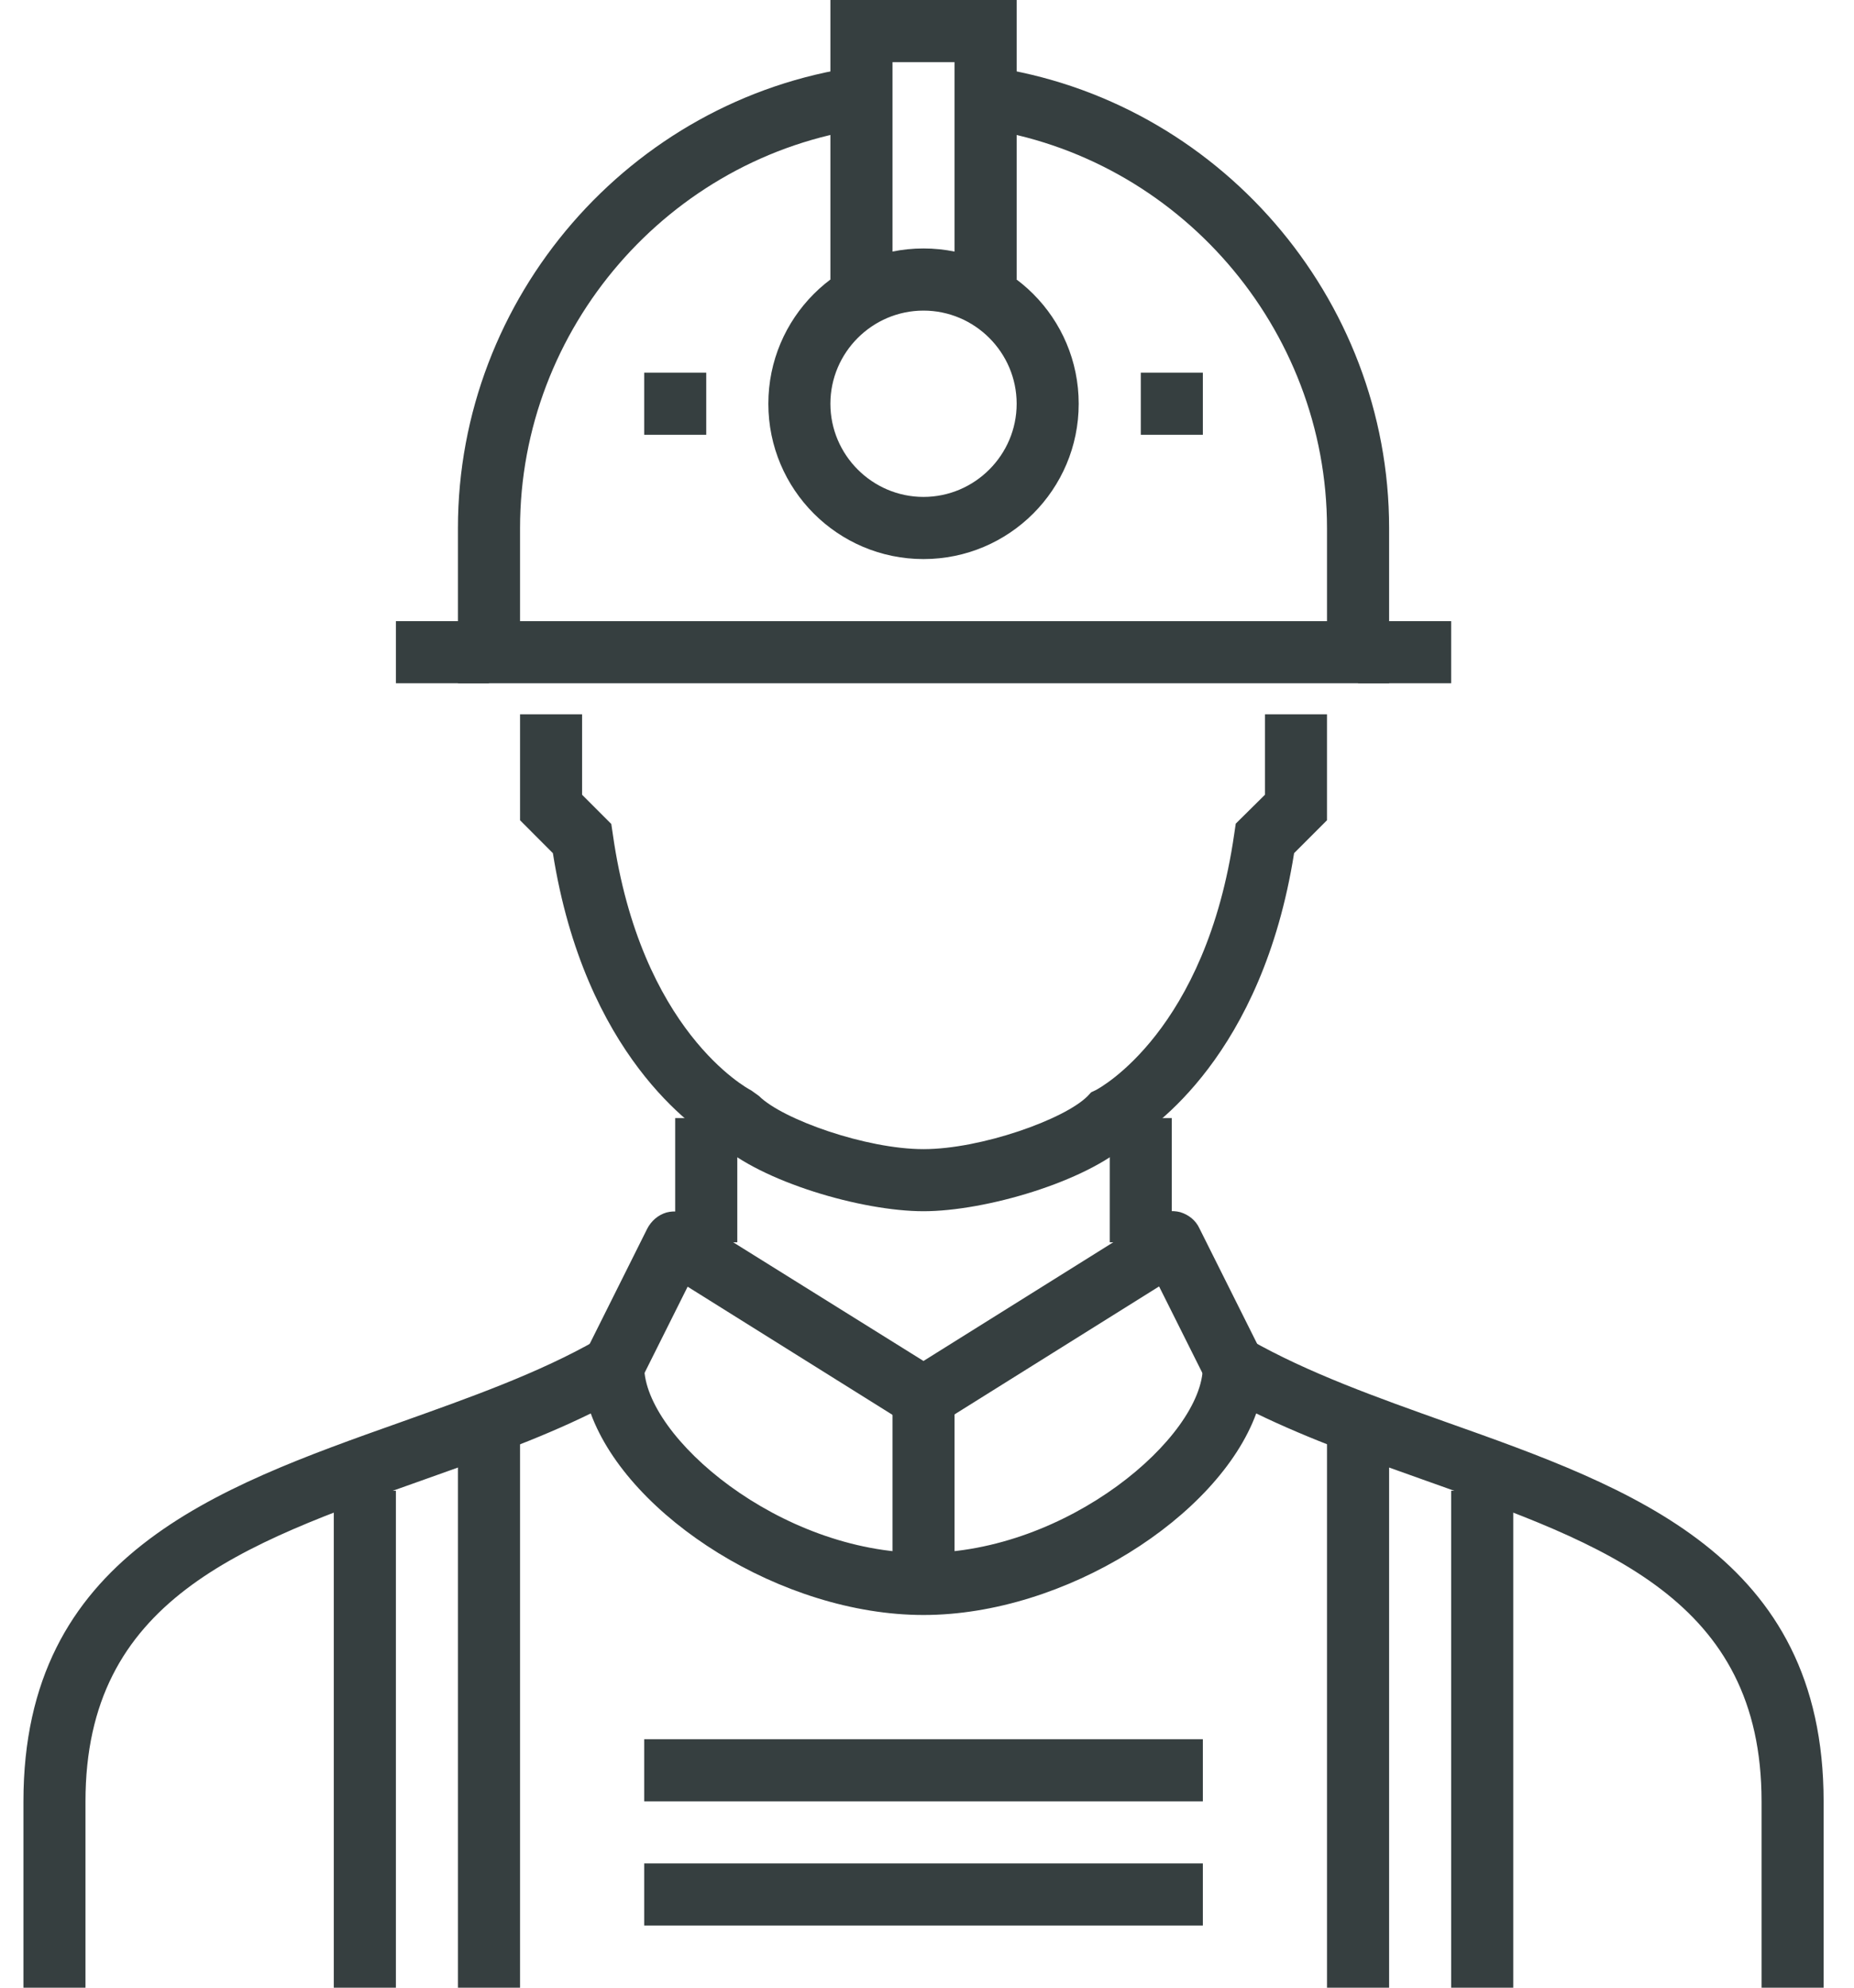 <svg width="28" height="30" viewBox="0 0 28 30" fill="none" xmlns="http://www.w3.org/2000/svg">
<g clip-path="url(#clip0_586_9065)">
<path d="M17.697 16.875H16.76V18.75H17.697V16.875Z" fill="#363F40"/>
<path d="M11.135 16.875H10.197V18.75H11.135V16.875Z" fill="#363F40"/>
<path d="M13.947 18.281C13.014 18.281 11.496 17.836 10.854 17.255C10.488 17.039 8.833 15.923 8.35 12.877L7.854 12.38V10.781H8.791V11.995L9.232 12.436L9.255 12.591C9.677 15.558 11.28 16.425 11.346 16.458L11.463 16.542C11.815 16.894 13.08 17.344 13.947 17.344C14.815 17.344 16.08 16.894 16.427 16.542L16.479 16.486L16.549 16.453C16.614 16.42 18.213 15.553 18.64 12.586L18.663 12.431L19.104 11.995V10.781H20.041V12.38L19.544 12.877C19.061 15.923 17.407 17.039 17.041 17.255C16.399 17.836 14.88 18.281 13.947 18.281Z" fill="#363F40"/>
<path d="M27.541 30H26.604V27.188C26.604 24.145 24.25 23.311 21.527 22.345C20.669 22.041 19.783 21.727 18.972 21.333C18.4 22.894 16.085 24.375 13.947 24.375C11.81 24.375 9.494 22.894 8.922 21.333C8.111 21.731 7.225 22.041 6.368 22.345C3.644 23.311 1.291 24.145 1.291 27.188V30H0.354V27.188C0.354 23.484 3.25 22.458 6.054 21.464C7.08 21.098 8.144 20.723 9.025 20.217C9.171 20.133 9.349 20.133 9.494 20.217C9.639 20.302 9.729 20.456 9.729 20.625C9.729 21.684 11.772 23.438 13.947 23.438C16.122 23.438 18.166 21.684 18.166 20.625C18.166 20.456 18.255 20.302 18.4 20.217C18.546 20.133 18.724 20.133 18.869 20.217C19.755 20.723 20.814 21.098 21.841 21.464C24.644 22.458 27.541 23.484 27.541 27.188V30Z" fill="#363F40"/>
<path d="M13.947 21.562C13.863 21.562 13.774 21.539 13.699 21.492L10.385 19.42L9.677 20.836L8.838 20.419L9.775 18.544C9.836 18.427 9.939 18.337 10.066 18.3C10.193 18.267 10.329 18.286 10.441 18.356L13.947 20.541L17.449 18.352C17.561 18.281 17.697 18.262 17.824 18.295C17.95 18.333 18.058 18.417 18.114 18.539L19.052 20.414L18.213 20.831L17.505 19.416L14.191 21.488C14.121 21.539 14.032 21.562 13.947 21.562Z" fill="#363F40"/>
<path d="M14.416 21.094H13.479V23.906H14.416V21.094Z" fill="#363F40"/>
<path d="M5.979 22.5H5.041V30H5.979V22.5Z" fill="#363F40"/>
<path d="M7.854 21.562H6.916V30H7.854V21.562Z" fill="#363F40"/>
<path d="M20.979 21.562H20.041V30H20.979V21.562Z" fill="#363F40"/>
<path d="M22.854 22.5H21.916V30H22.854V22.5Z" fill="#363F40"/>
<path d="M20.979 10.312H6.916V7.969C6.916 4.491 9.508 1.5 12.944 1.008L13.075 1.936C10.099 2.362 7.854 4.955 7.854 7.969V9.375H20.041V7.969C20.041 4.955 17.796 2.362 14.819 1.936L14.95 1.008C18.386 1.5 20.979 4.491 20.979 7.969V10.312Z" fill="#363F40"/>
<path d="M7.385 9.375H5.979V10.312H7.385V9.375Z" fill="#363F40"/>
<path d="M21.916 9.375H20.51V10.312H21.916V9.375Z" fill="#363F40"/>
<path d="M13.947 8.438C12.653 8.438 11.604 7.388 11.604 6.094C11.604 4.8 12.653 3.75 13.947 3.75C15.241 3.75 16.291 4.8 16.291 6.094C16.291 7.388 15.241 8.438 13.947 8.438ZM13.947 4.688C13.174 4.688 12.541 5.32 12.541 6.094C12.541 6.867 13.174 7.5 13.947 7.5C14.721 7.5 15.354 6.867 15.354 6.094C15.354 5.32 14.721 4.688 13.947 4.688Z" fill="#363F40"/>
<path d="M18.166 28.125H9.729V29.062H18.166V28.125Z" fill="#363F40"/>
<path d="M18.166 26.25H9.729V27.188H18.166V26.25Z" fill="#363F40"/>
<path d="M15.354 4.219H14.416V0.938H13.479V4.219H12.541V0H15.354V4.219Z" fill="#363F40"/>
<path d="M18.166 5.625H17.229V6.562H18.166V5.625Z" fill="#363F40"/>
<path d="M10.666 5.625H9.729V6.562H10.666V5.625Z" fill="#363F40"/>
</g>
<defs>
<clipPath id="clip0_586_9065">
<rect width="27.188" height="30" fill="white" transform="translate(0.354)"/>
</clipPath>
</defs>
</svg>

